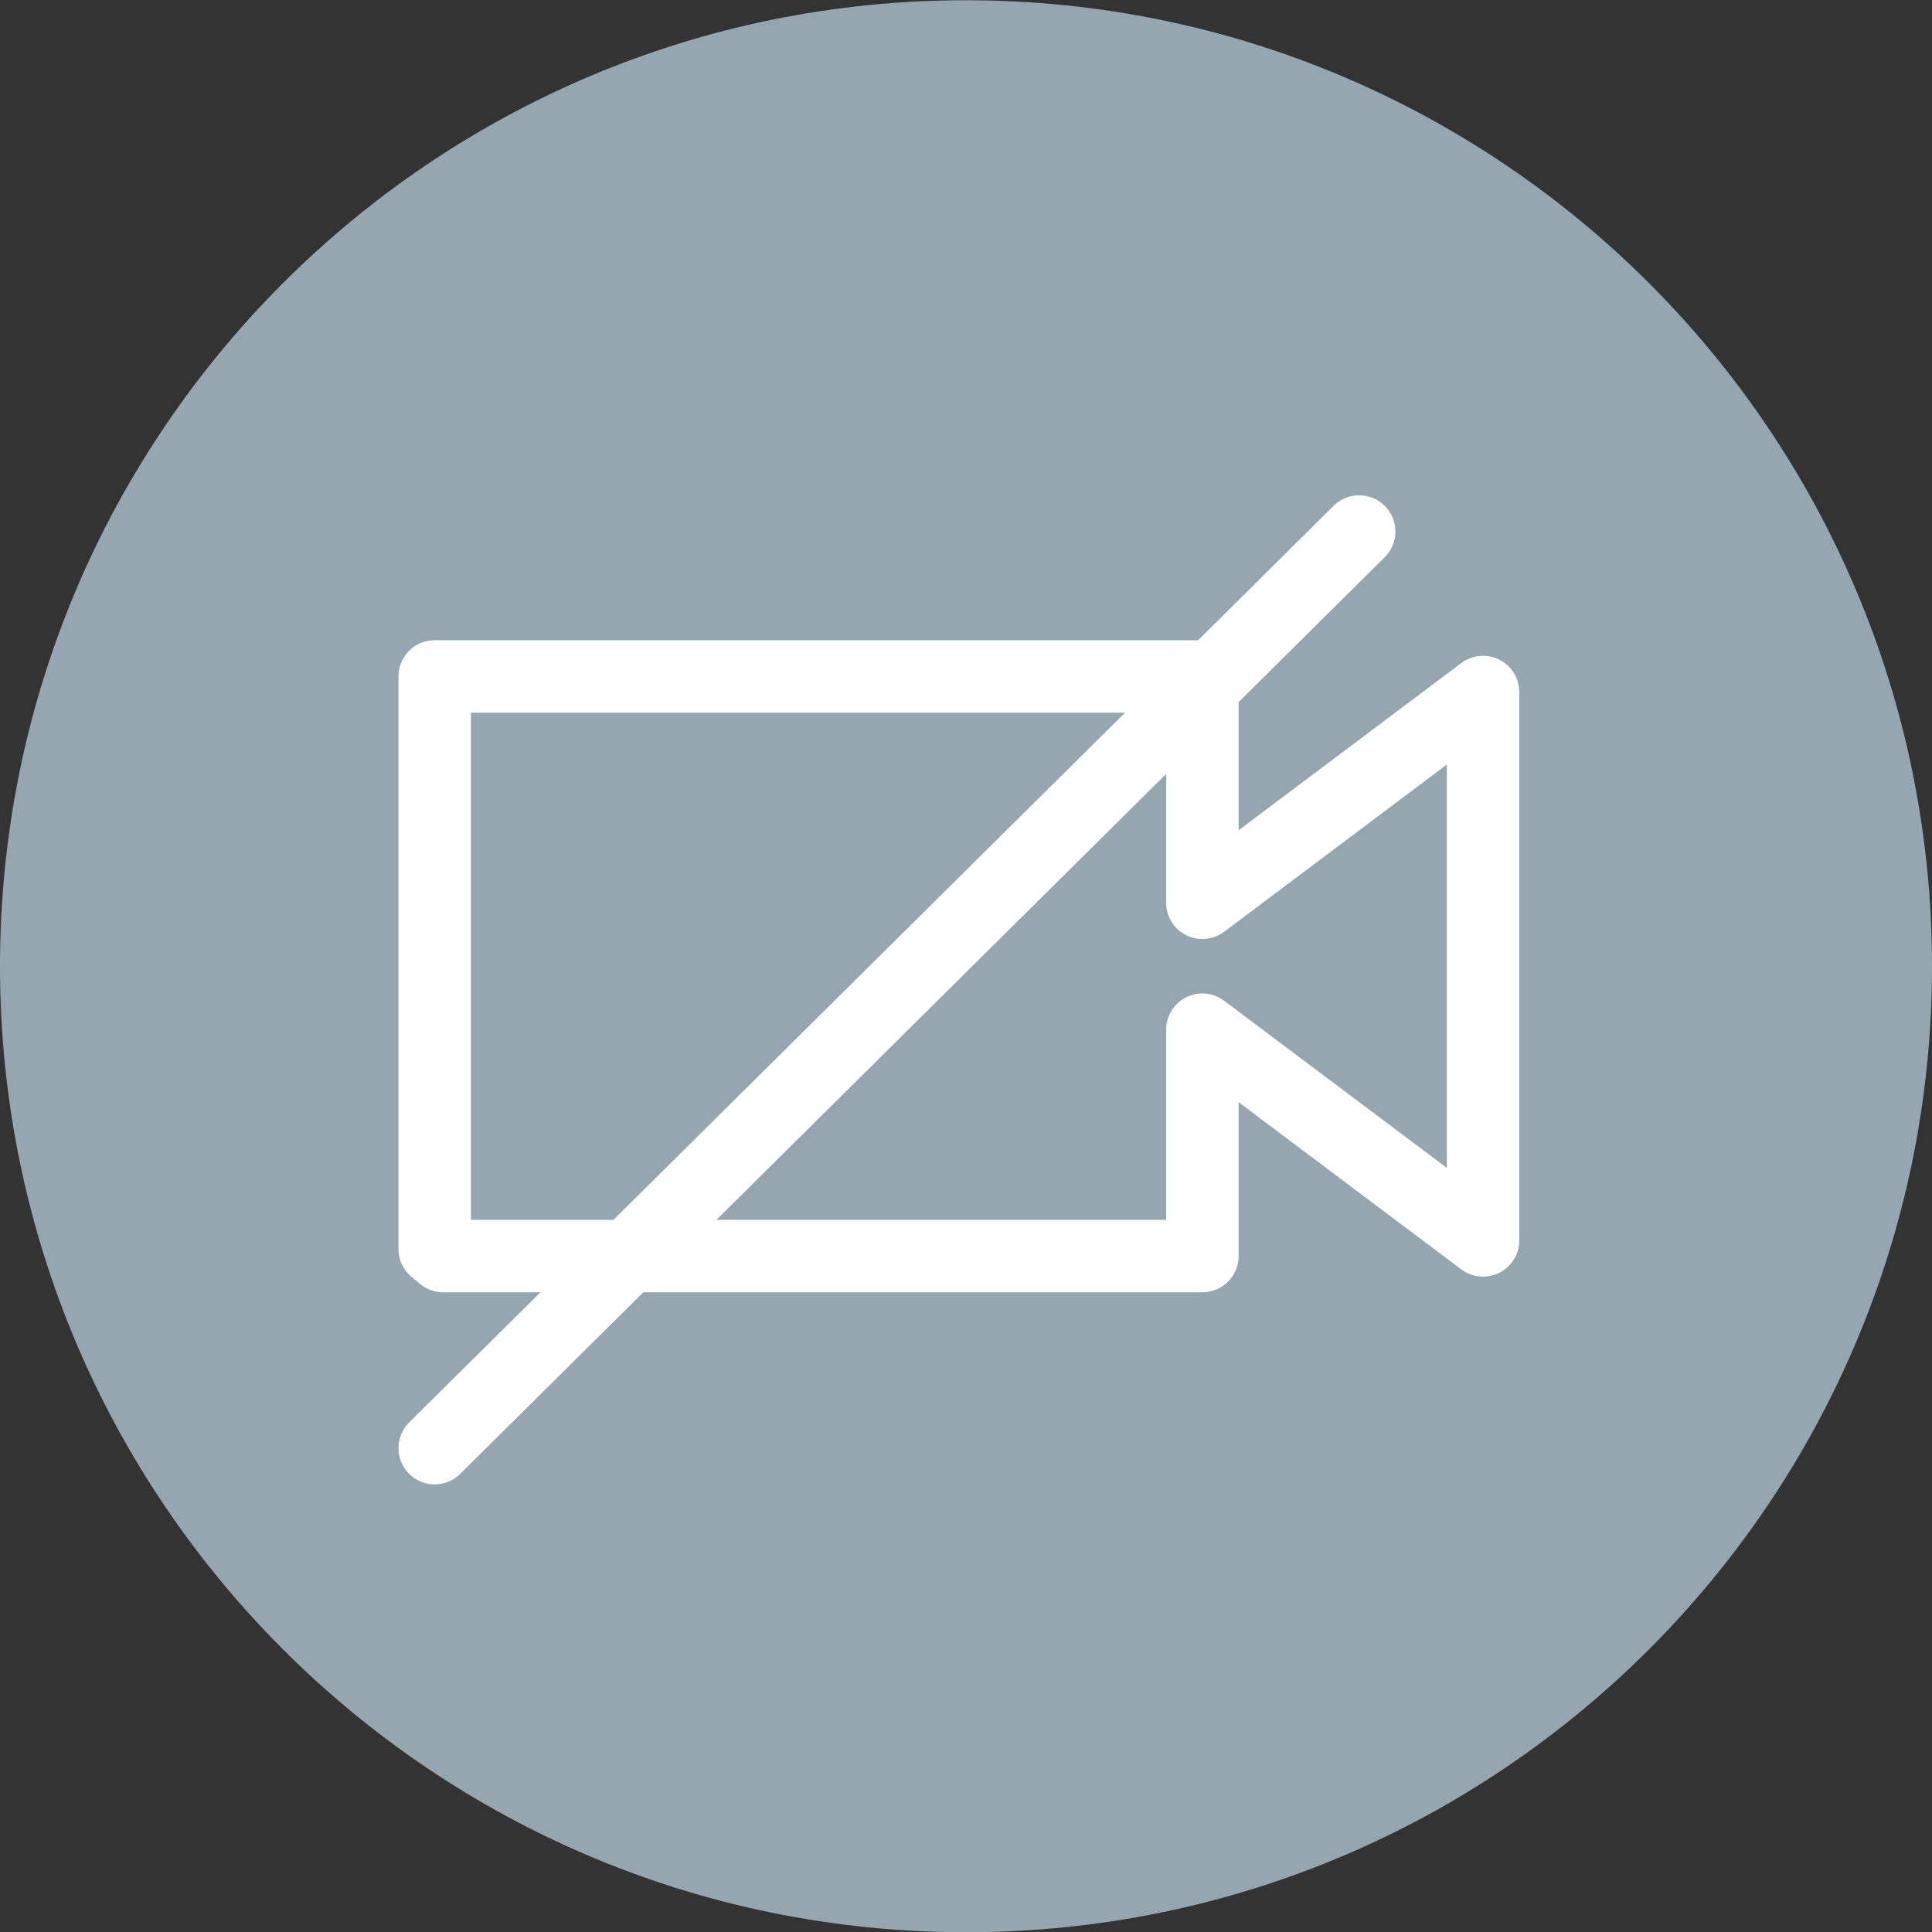 <?xml version="1.0" encoding="UTF-8" standalone="no"?>
<svg
   xmlns:dc="http://purl.org/dc/elements/1.1/"
   xmlns:cc="http://creativecommons.org/ns#"
   xmlns:rdf="http://www.w3.org/1999/02/22-rdf-syntax-ns#"
   xmlns:svg="http://www.w3.org/2000/svg"
   xmlns="http://www.w3.org/2000/svg"
   xmlns:sodipodi="http://sodipodi.sourceforge.net/DTD/sodipodi-0.dtd"
   xmlns:inkscape="http://www.inkscape.org/namespaces/inkscape"
   width="40"
   height="40"
   viewBox="0 0 40 40"
   version="1.1"
   id="svg16"
   sodipodi:docname="camera_off_hovered.svg"
   inkscape:version="0.92.2 2405546, 2018-03-11">
  <rect x="0" y="0" width="40" height="40" fill="#333333" stroke="none"/>
  <sodipodi:namedview
     pagecolor="#ffffff"
     bordercolor="#666666"
     borderopacity="1"
     objecttolerance="10"
     gridtolerance="10"
     guidetolerance="10"
     inkscape:pageopacity="0"
     inkscape:pageshadow="2"
     inkscape:window-width="868"
     inkscape:window-height="480"
     id="namedview18"
     showgrid="false"
     inkscape:zoom="1.4142136"
     inkscape:cx="-32.13028"
     inkscape:cy="-18.070319"
     inkscape:window-x="0"
     inkscape:window-y="35"
     inkscape:window-maximized="0"
     inkscape:current-layer="svg16" />
  <!-- Generator: Sketch 41 (35326) - http://www.bohemiancoding.com/sketch -->
  <title
     id="title2">camera_off</title>
  <desc
     id="desc4">Created with Sketch.</desc>
  <defs
     id="defs6" />
  <g
     id="Symbols"
     style="fill:none;fill-rule:evenodd;stroke:none;stroke-width:1"
     transform="translate(0,-0.31)">
    <g
       id="camera_off">
      <path
         d="m 20,40.315 c 11.046,0 20,-8.954 20,-20 C 40,9.269 31.046,0.315 20,0.315 c -11.046,0 -20,8.954 -20,20 0,11.046 8.954,20 20,20 z"
         id="path8"
         inkscape:connector-curvature="0"
         style="fill:#96a6b1" />
      <path
         d="M 9,30.292 28.14,11.315 Z"
         id="path10"
         inkscape:connector-curvature="0"
         style="stroke:#ffffff;stroke-width:1.5;stroke-linecap:round;stroke-linejoin:round" />
      <polygon
         points="24.894,26.315 24.894,21.629 30.705,25.991 30.705,14.638 24.894,19.001 24.894,14.315 9,14.315 9,26.168 9.175,26.315 "
         id="polygon12"
         style="stroke:#ffffff;stroke-width:1.5;stroke-linecap:round;stroke-linejoin:round" />
    </g>
  </g>
</svg>
